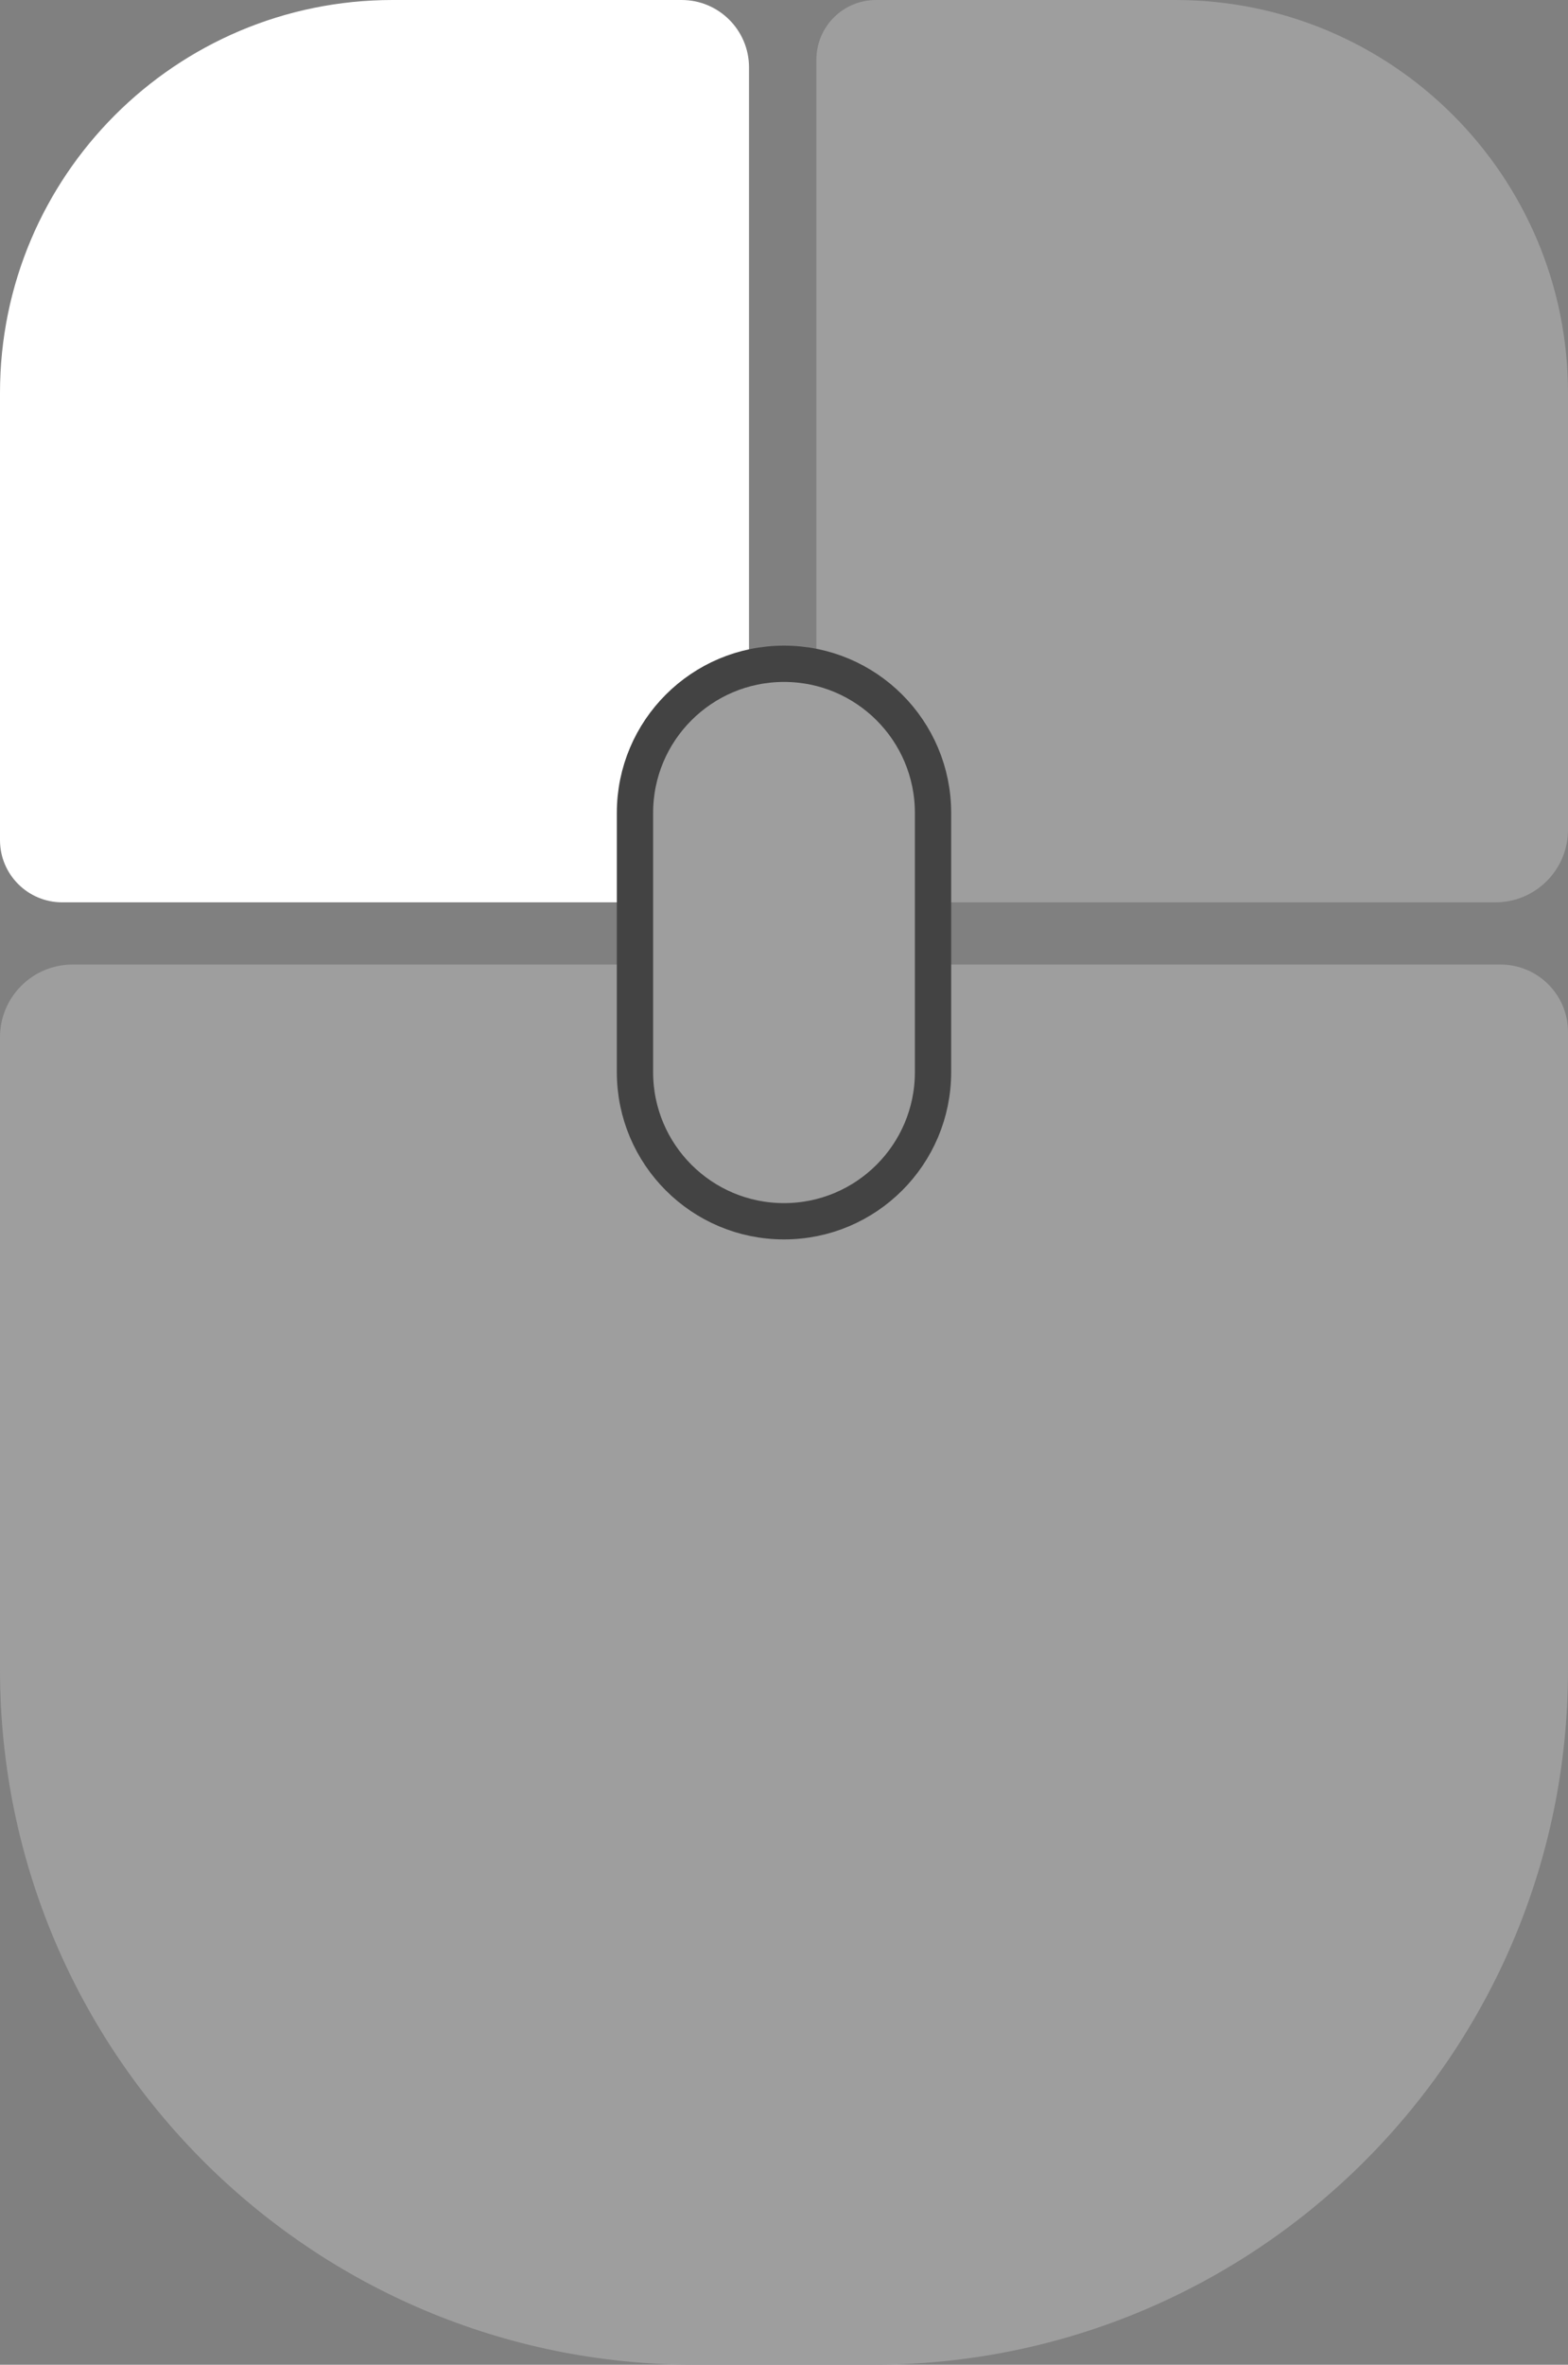 <svg width="605" height="912" viewBox="0 0 605 912" fill="none" xmlns="http://www.w3.org/2000/svg">
<rect x="0" y="0" width="605" height="912" fill="#808080" stroke="none"/>
<path d="M0 151.5C0 67.829 67.829 0 151.5 0H263C277.359 0 289 11.641 289 26V348H24C10.745 348 0 337.255 0 324V151.5Z" fill="white"/>
<path d="M0 400C0 384.536 12.536 372 28 372H579C593.359 372 605 383.641 605 398V644C605 792.012 485.012 912 337 912H268C119.988 912 0 792.012 0 644V400Z" fill="#9E9E9E"/>
<path d="M315 23C315 10.297 325.297 0 338 0H453.5C537.171 0 605 67.829 605 151.5V320C605 335.464 592.464 348 577 348H315V23Z" fill="#9E9E9E"/>
<path d="M360 313.5V413.5C360 445.256 334.256 471 302.5 471C270.744 471 245 445.256 245 413.5V313.5C245 281.744 270.744 256 302.5 256C334.256 256 360 281.744 360 313.5Z" fill="#9E9E9E" stroke="#434343" stroke-width="14"/>
</svg>

